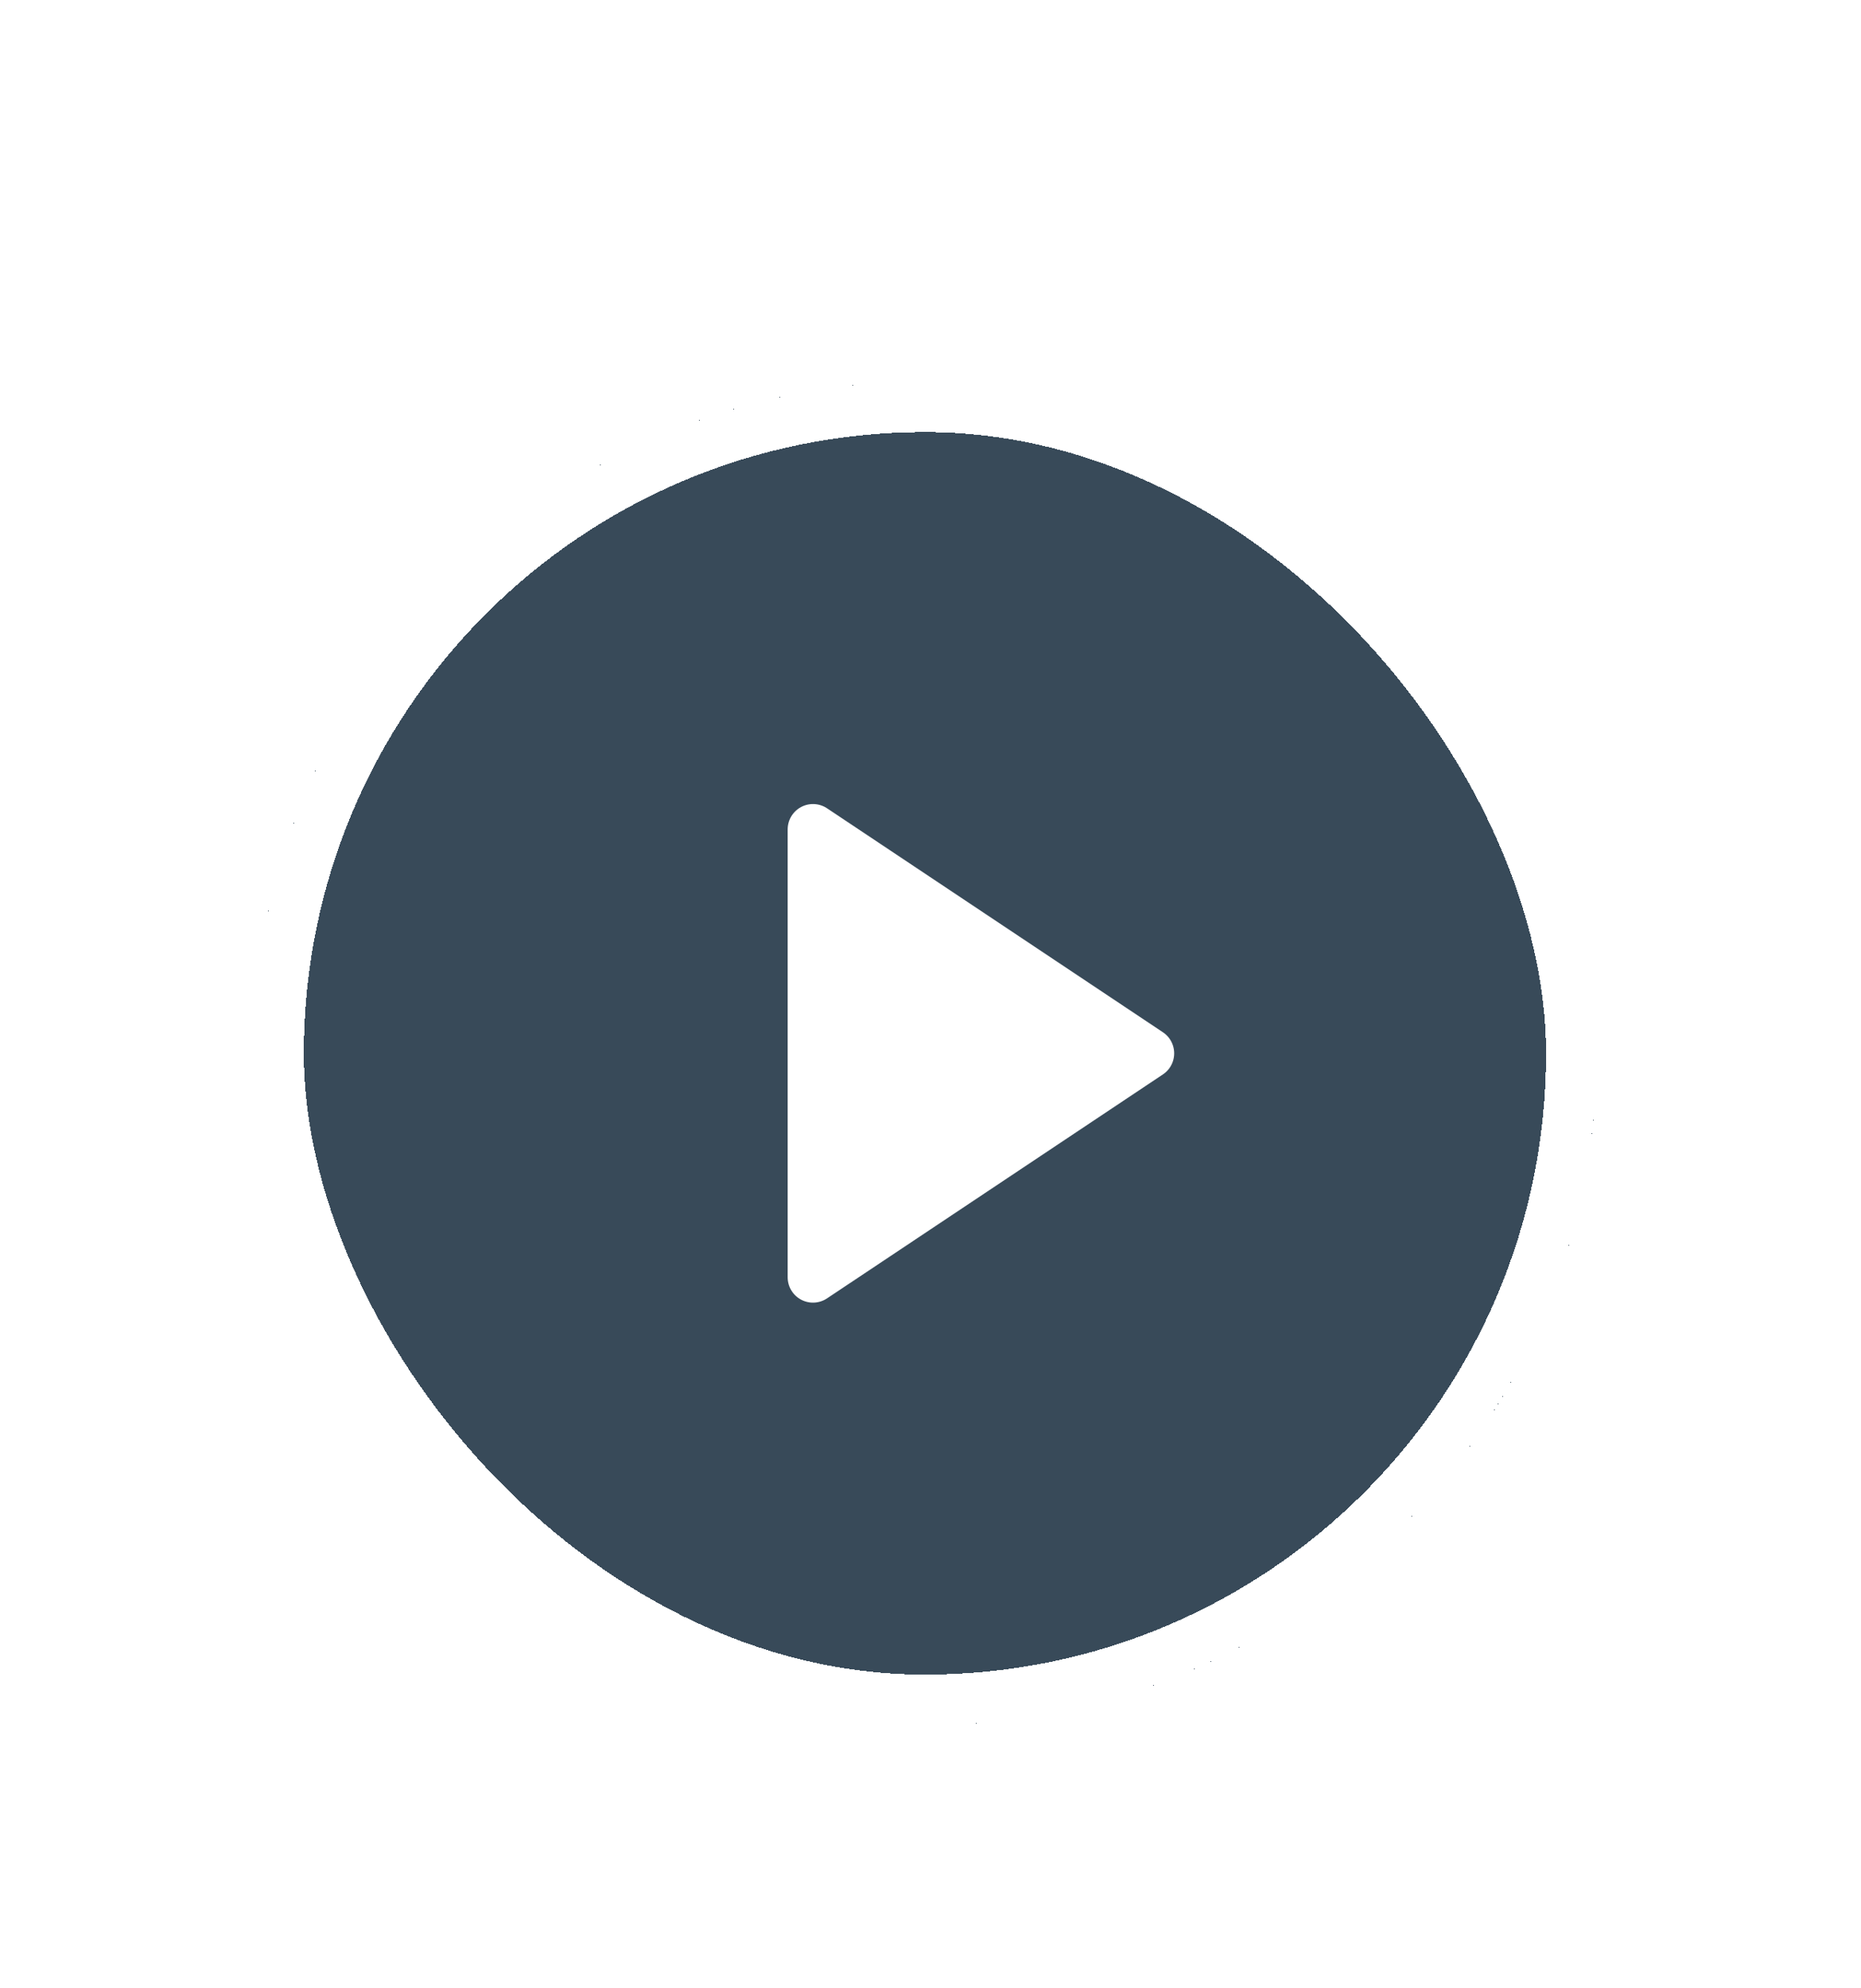 <svg width="147" height="157" viewBox="0 0 147 157" fill="none" xmlns="http://www.w3.org/2000/svg">
<g filter="url(#filter0_d_76_476)">
<rect x="20" y="30.123" width="106.123" height="106.123" rx="53.061" fill="#071D30" fill-opacity="0.8" shape-rendering="crispEdges"/>
<path d="M64.218 65.497L90.749 83.184L64.218 100.871V65.497Z" fill="white" stroke="white" stroke-width="4" stroke-linecap="round" stroke-linejoin="round"/>
<rect x="22" y="32.123" width="102.123" height="102.123" rx="51.061" stroke="white" stroke-width="4" shape-rendering="crispEdges"/>
</g>
<defs>
<filter id="filter0_d_76_476" x="-10" y="0.123" width="166.123" height="166.123" filterUnits="userSpaceOnUse" color-interpolation-filters="sRGB">
<feFlood flood-opacity="0" result="BackgroundImageFix"/>
<feColorMatrix in="SourceAlpha" type="matrix" values="0 0 0 0 0 0 0 0 0 0 0 0 0 0 0 0 0 0 127 0" result="hardAlpha"/>
<feOffset/>
<feGaussianBlur stdDeviation="15"/>
<feComposite in2="hardAlpha" operator="out"/>
<feColorMatrix type="matrix" values="0 0 0 0 0 0 0 0 0 0 0 0 0 0 0 0 0 0 0.2 0"/>
<feBlend mode="normal" in2="BackgroundImageFix" result="effect1_dropShadow_76_476"/>
<feBlend mode="normal" in="SourceGraphic" in2="effect1_dropShadow_76_476" result="shape"/>
</filter>
</defs>
</svg>
